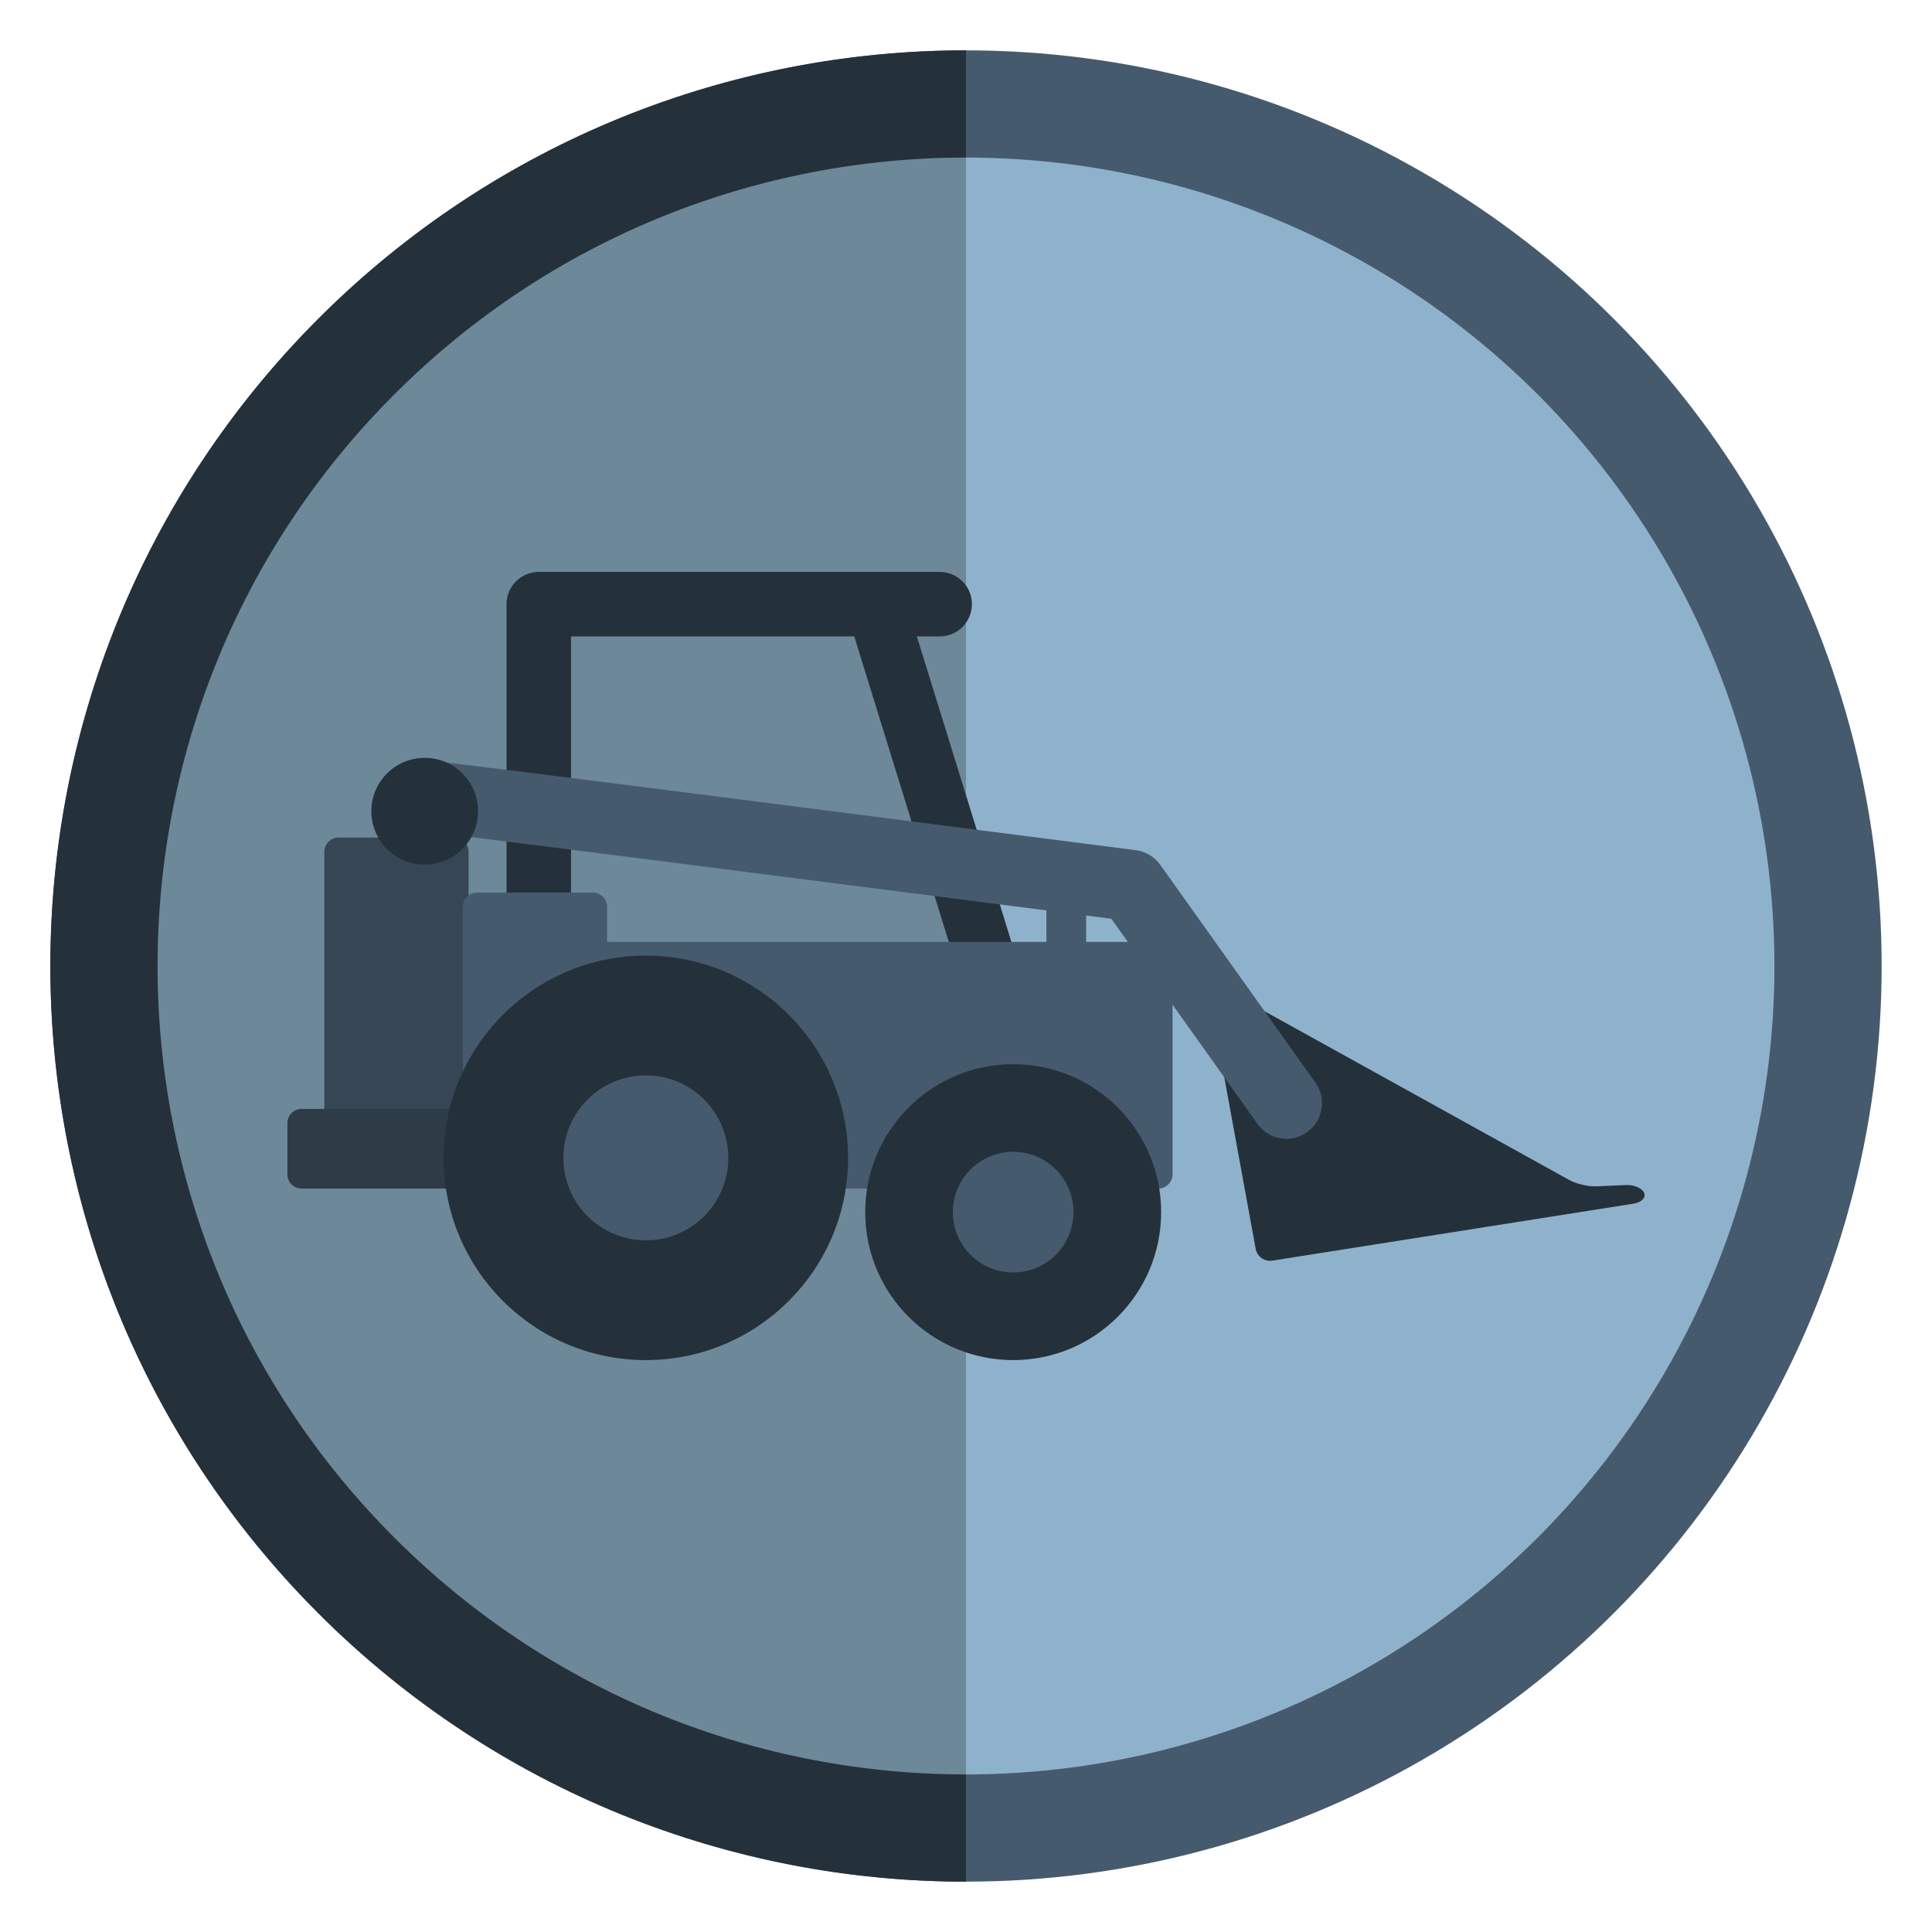 <?xml version="1.0" encoding="utf-8"?>
<!-- Generator: Adobe Illustrator 16.0.0, SVG Export Plug-In . SVG Version: 6.00 Build 0)  -->
<!DOCTYPE svg PUBLIC "-//W3C//DTD SVG 1.1//EN" "http://www.w3.org/Graphics/SVG/1.1/DTD/svg11.dtd">
<svg version="1.1" id="Layer_1" xmlns="http://www.w3.org/2000/svg" xmlns:xlink="http://www.w3.org/1999/xlink" x="0px" y="0px"
	 width="1000px" height="1000px" viewBox="0 0 1000 1000" enable-background="new 0 0 1000 1000" xml:space="preserve">
<circle display="none" fill="#465A6E" cx="500" cy="500" r="473.937"/>
<circle display="none" fill="#8FB2CC" cx="500" cy="500" r="418.439"/>
<circle fill="#465A6E" cx="500" cy="500" r="473.937"/>
<circle fill="#8FB2CC" cx="500" cy="500" r="418.439"/>
<g>
	<path fill="#25313A" d="M500.004,26.059C378.713,26.06,257.42,72.33,164.878,164.873c-185.087,185.086-185.087,485.17,0,670.253
		c92.541,92.543,213.835,138.813,335.126,138.815V26.059z"/>
	<path fill="#6D8899" d="M500.006,918.443l-0.002-836.888c-107.09,0-214.179,40.853-295.884,122.56
		c-163.414,163.412-163.413,428.355,0,591.769C285.825,877.59,392.914,918.443,500.006,918.443z"/>
</g>
<g>
	<rect x="541.621" y="452.638" fill="#465A6E" width="20.566" height="50.091"/>
	<path fill="#25313A" d="M625.719,513.961c-0.729-3.982,1.574-5.637,5.118-3.674l181.471,100.507
		c3.546,1.962,9.757,3.427,13.807,3.251l15.678-0.67c4.048-0.173,8.201,1.659,9.229,4.08c1.027,2.414-1.402,4.909-5.406,5.544
		l-187.076,29.506c-4.001,0.633-7.874-2.117-8.604-6.102L625.719,513.961z"/>
	<polygon fill="#25313A" points="471.378,319.089 438.969,319.089 492.004,490.479 524.415,490.479 	"/>
	<path fill="#25313A" d="M486.362,296.019H278.878c-9.22,0-16.692,7.471-16.692,16.693v207.483c0,9.221,7.473,16.692,16.692,16.692
		c9.217,0,16.692-7.472,16.692-16.692V329.403h190.792c9.216,0,16.694-7.475,16.694-16.691
		C503.057,303.489,495.579,296.019,486.362,296.019z"/>
	<path fill="#364654" d="M242.539,579.361c0,4.052-3.314,7.367-7.365,7.367h-59.914c-4.051,0-7.368-3.315-7.368-7.367V440.877
		c0-4.053,3.317-7.367,7.368-7.367h59.914c4.05,0,7.365,3.314,7.365,7.367V579.361z"/>
	<path fill="#2E3C47" d="M242.539,607.844c0,4.052-3.314,7.369-7.365,7.369h-79.065c-4.05,0-7.366-3.317-7.366-7.369v-26.519
		c0-4.049,3.316-7.363,7.366-7.363h79.065c4.05,0,7.365,3.314,7.365,7.363V607.844z"/>
	<path fill="#465A6E" d="M599.55,487.532H314.235v-18.17c0-4.051-3.314-7.367-7.367-7.367h-59.913c-4.049,0-7.362,3.316-7.362,7.367
		v138.482c0,4.052,3.313,7.369,7.362,7.369h23.772c-1.709-4.873-2.651-10.081-2.651-15.471c0-26.105,21.778-47.878,47.879-47.878
		c2.054,0,4.078,0.147,6.068,0.408c4.172-1.218,8.559-1.883,13.082-1.883c26.101,0,47.881,21.774,47.881,47.878
		c0,5.94-1.139,11.649-3.193,16.945h91.692c1.561-24.777,22.663-44.937,47.776-44.937c25.108,0,46.211,20.159,47.772,44.937h32.515
		c4.05,0,7.367-3.317,7.367-7.369V494.896C606.917,490.845,603.6,487.532,599.55,487.532z"/>
	<path fill="#465A6E" d="M665.86,589.427c-5.752,0-11.42-2.687-15.012-7.729L575.228,475.55
		c-138.05-17.752-338.93-43.453-350.22-44.528c-9.668-0.558-17.334-8.574-17.334-18.379c0-10.172,8.246-18.417,18.417-18.417
		c1.533,0,5.6,0,361.813,45.823c5.091,0.653,9.673,3.398,12.649,7.578l80.29,112.7c5.904,8.285,3.971,19.781-4.313,25.684
		C673.287,588.322,669.558,589.427,665.86,589.427z M225.132,431.03c0.464,0.031,0.787,0.023,0.958,0.027
		C225.768,431.057,225.449,431.049,225.132,431.03z"/>
	<path fill="#25313A" d="M247.449,419.883c0,15.255-12.368,27.626-27.623,27.626c-15.256,0-27.623-12.371-27.623-27.626
		c0-15.254,12.367-27.621,27.623-27.621C235.081,392.262,247.449,404.628,247.449,419.883z"/>
	<circle fill="#465A6E" cx="334.291" cy="599.302" r="56.876"/>
	<path fill="#25313A" d="M334.292,494.621c-57.811,0-104.679,46.868-104.679,104.685c0,57.809,46.869,104.677,104.679,104.677
		c57.812,0,104.678-46.868,104.678-104.677C438.969,541.489,392.103,494.621,334.292,494.621z M334.292,641.98
		c-23.572,0-42.682-19.103-42.682-42.675c0-23.569,19.109-42.687,42.682-42.687c23.573,0,42.677,19.117,42.677,42.687
		C376.968,622.878,357.865,641.98,334.292,641.98z"/>
	<circle fill="#465A6E" cx="524.417" cy="627.398" r="56.876"/>
	<path fill="#25313A" d="M524.415,550.815c-42.296,0-76.583,34.285-76.583,76.584c0,42.293,34.287,76.583,76.583,76.583
		c42.294,0,76.587-34.29,76.587-76.583C601.002,585.101,566.709,550.815,524.415,550.815z M524.415,658.622
		c-17.242,0-31.224-13.977-31.224-31.223c0-17.244,13.982-31.23,31.224-31.23c17.245,0,31.224,13.986,31.224,31.23
		C555.639,644.646,541.66,658.622,524.415,658.622z"/>
</g>
<g id="done" display="none">
	<circle display="inline" fill="#90D12A" cx="806.875" cy="809.439" r="126"/>
	<path display="inline" fill="#C9E29F" d="M901.328,726.005c-3.335-3.799-6.893-7.394-10.655-10.767
		c-8.051,6.109-15.642,12.651-22.414,19.608c-48.514,49.843-89.55,116.965-89.55,116.965s-4.005-7.684-15.949-36.552
		c-7.975-19.273-51.172-10.634-51.172-10.634c22.597-2.659,53.165,101.015,53.165,101.015l29.242-16.614
		c0,0,6.645-27.911,37.214-71.771C854.778,783.44,872.62,754.267,901.328,726.005z"/>
</g>
<g id="correcting" display="none">
	<circle display="inline" fill="#C44E1A" cx="806.875" cy="809.439" r="126"/>
	<g display="inline">
		<path fill="#F79B72" d="M806.879,898.055c-44.275,0-80.293-36.056-80.293-80.316c0-44.27,36.018-80.306,80.293-80.306
			c2.939,0,5.913,0.17,8.864,0.502v-12.98c0-1.667,1.03-3.186,2.547-3.83c1.58-0.615,3.329-0.27,4.533,0.927l28.449,28.512
			c1.616,1.618,1.616,4.201,0,5.845l-28.437,28.573c-1.211,1.179-2.966,1.543-4.546,0.897c-1.517-0.652-2.547-2.157-2.547-3.819
			v-14.396c-2.94-0.539-5.898-0.783-8.864-0.783c-28.048,0-50.872,22.817-50.872,50.859c0,28.034,22.83,50.87,50.872,50.87
			c28.04,0,50.857-22.843,50.857-50.87c0-2.276,1.851-4.14,4.151-4.14h21.125c2.288,0,4.151,1.863,4.151,4.14
			C887.164,861.999,851.121,898.055,806.879,898.055z"/>
	</g>
</g>
</svg>
